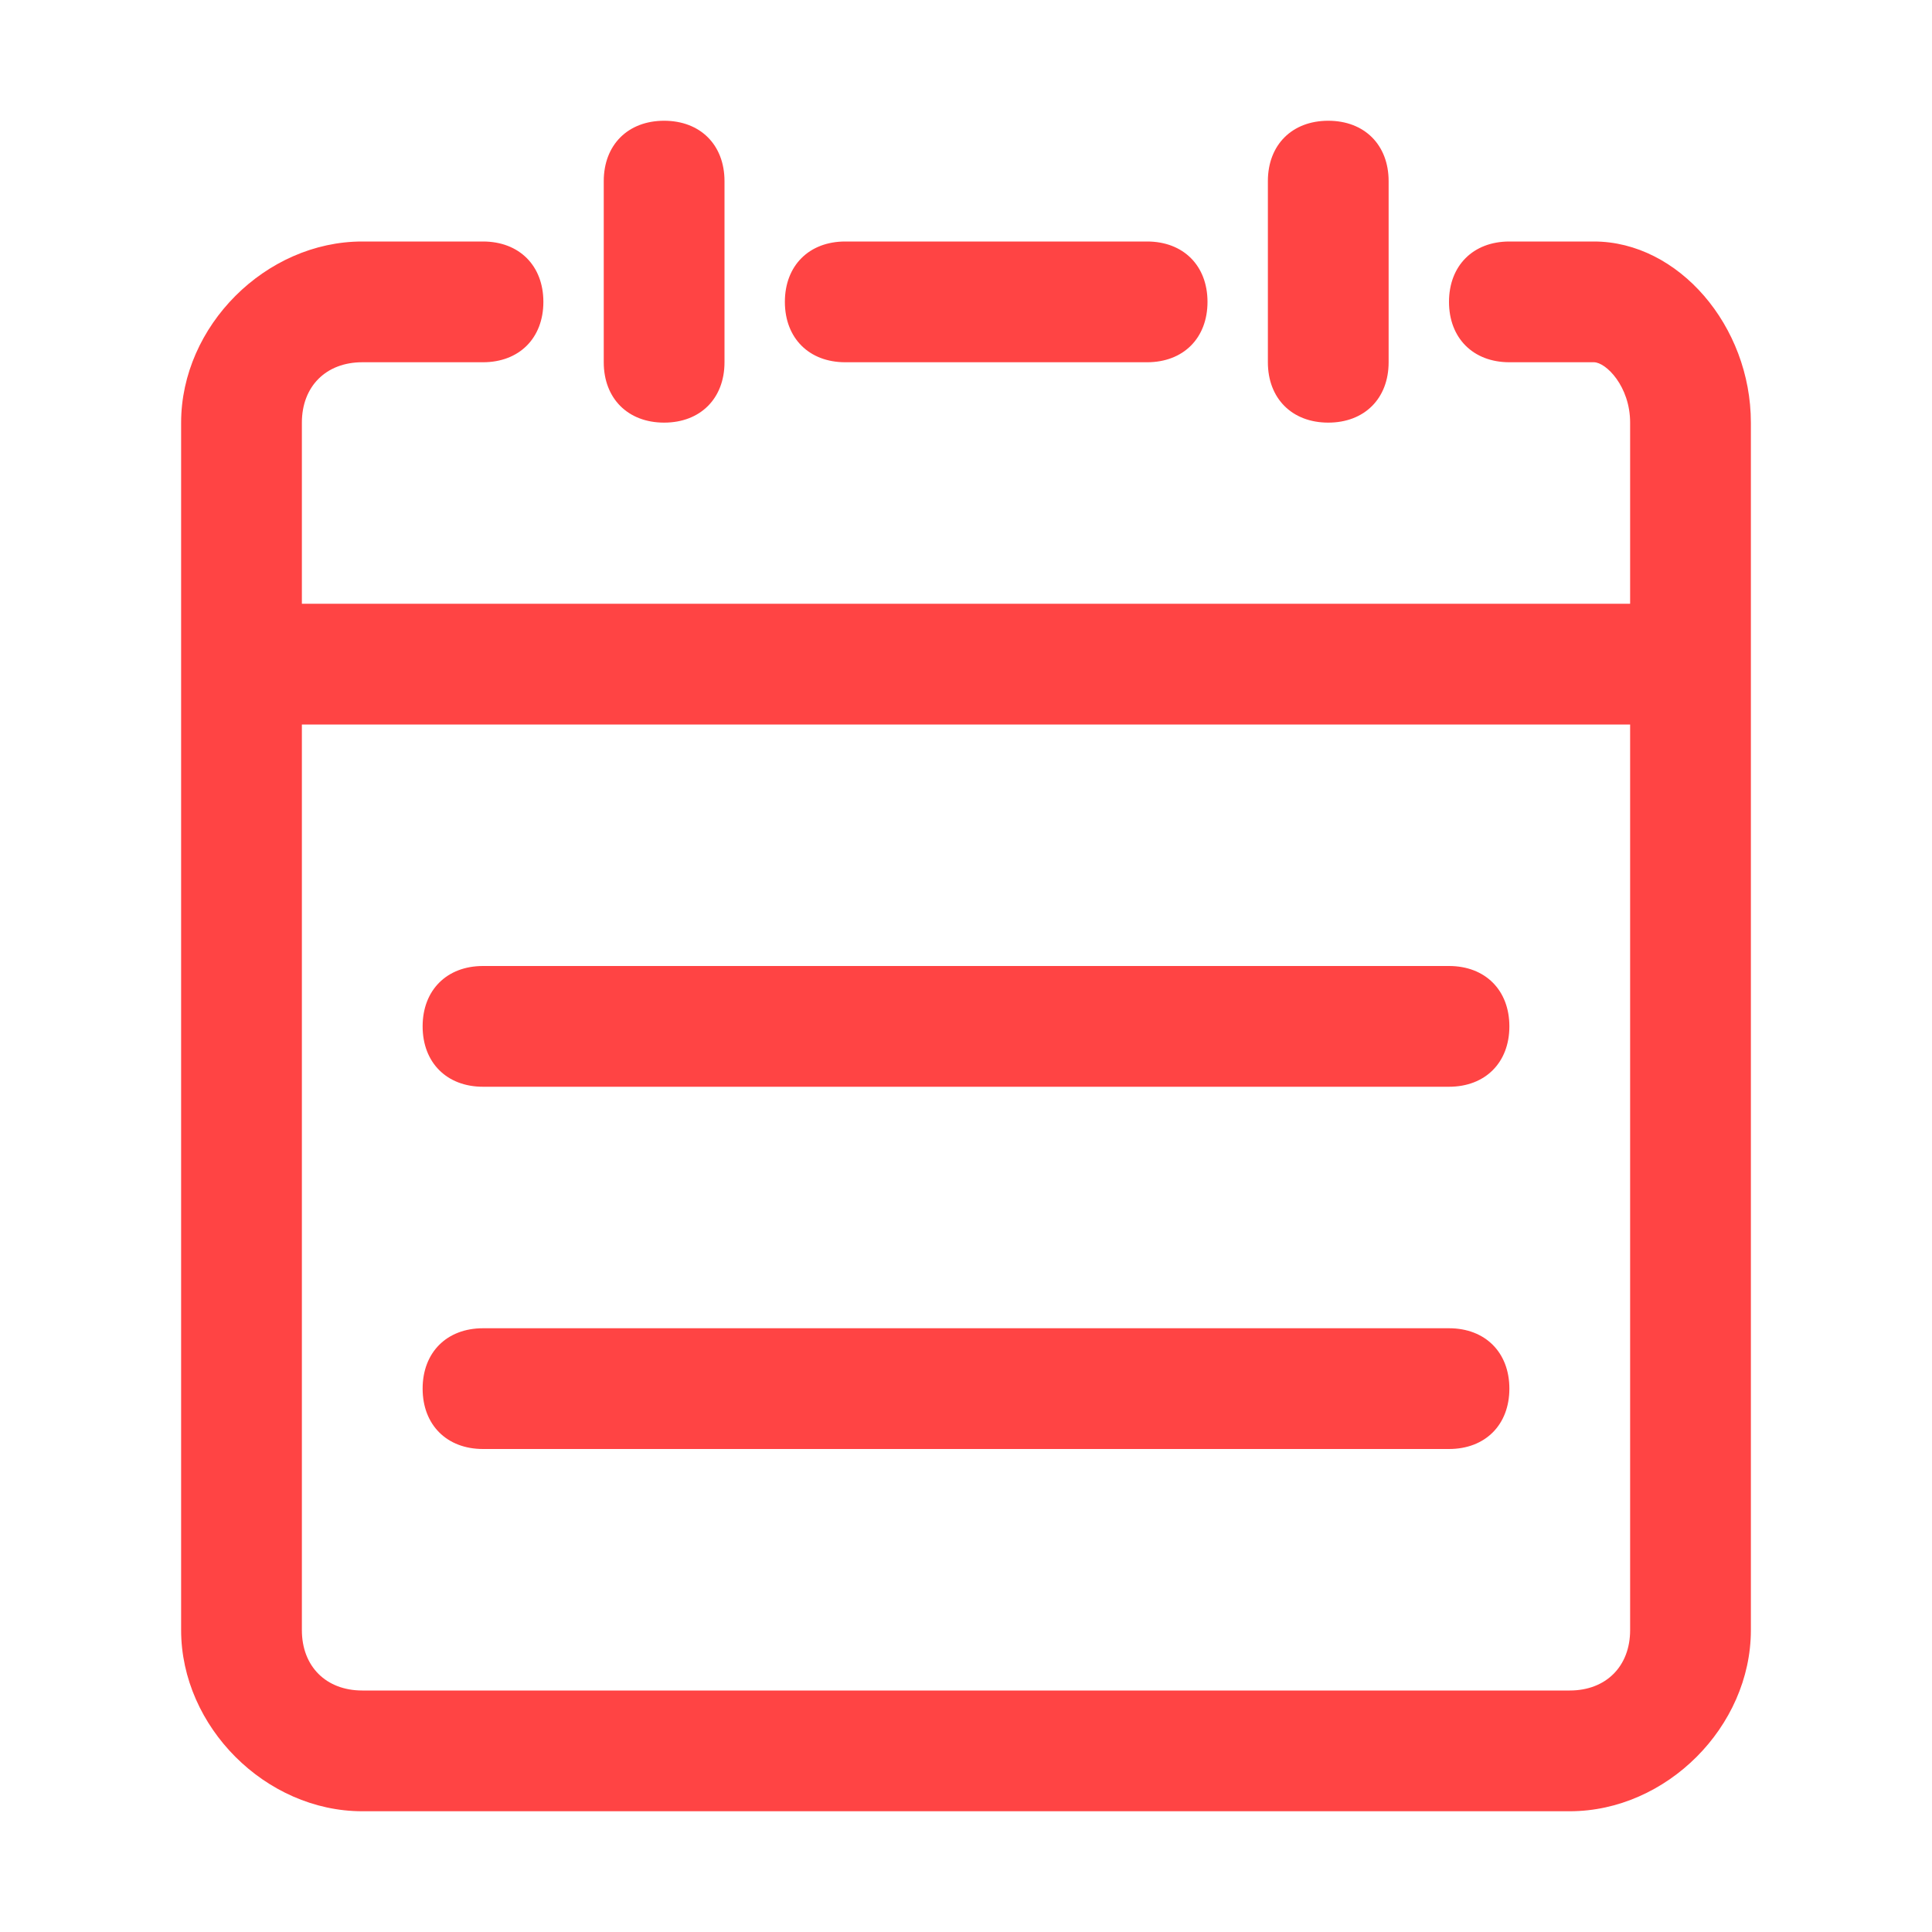 <?xml version="1.0" standalone="no"?><!DOCTYPE svg PUBLIC "-//W3C//DTD SVG 1.1//EN" "http://www.w3.org/Graphics/SVG/1.1/DTD/svg11.dtd"><svg t="1545905777140" class="icon" style="" viewBox="0 0 1024 1024" version="1.1" xmlns="http://www.w3.org/2000/svg" p-id="3662" xmlns:xlink="http://www.w3.org/1999/xlink" width="200" height="200"><defs><style type="text/css"></style></defs><path d="M352 224C371.2 224 384 211.2 384 192L384 96C384 76.8 371.2 64 352 64 332.8 64 320 76.8 320 96L320 192C320 211.2 332.8 224 352 224zM704 224c19.2 0 32-12.8 32-32L736 96C736 76.8 723.2 64 704 64c-19.2 0-32 12.8-32 32L672 192C672 211.2 684.8 224 704 224zM864 864c0 19.2-12.8 32-32 32L192 896c-19.2 0-32-12.8-32-32L160 384l704 0L864 864zM844.8 128l-44.8 0C780.8 128 768 140.8 768 160 768 179.2 780.8 192 800 192l44.8 0c6.4 0 19.2 12.8 19.2 32L864 320l-704 0L160 224C160 204.8 172.8 192 192 192l64 0c19.2 0 32-12.8 32-32C288 140.8 275.2 128 256 128L192 128C140.8 128 96 172.8 96 224l0 640C96 915.2 140.8 960 192 960l640 0c51.2 0 96-44.8 96-96l0-640C928 172.8 889.6 128 844.8 128zM448 192l160 0C627.2 192 640 179.2 640 160 640 140.8 627.2 128 608 128L448 128C428.8 128 416 140.8 416 160 416 179.2 428.8 192 448 192zM256 768l512 0c19.2 0 32-12.8 32-32 0-19.2-12.8-32-32-32L256 704c-19.2 0-32 12.8-32 32C224 755.2 236.8 768 256 768zM256 576l512 0c19.2 0 32-12.8 32-32C800 524.8 787.2 512 768 512L256 512C236.8 512 224 524.8 224 544 224 563.2 236.8 576 256 576z" p-id="3663" fill="#ff4444"></path></svg>